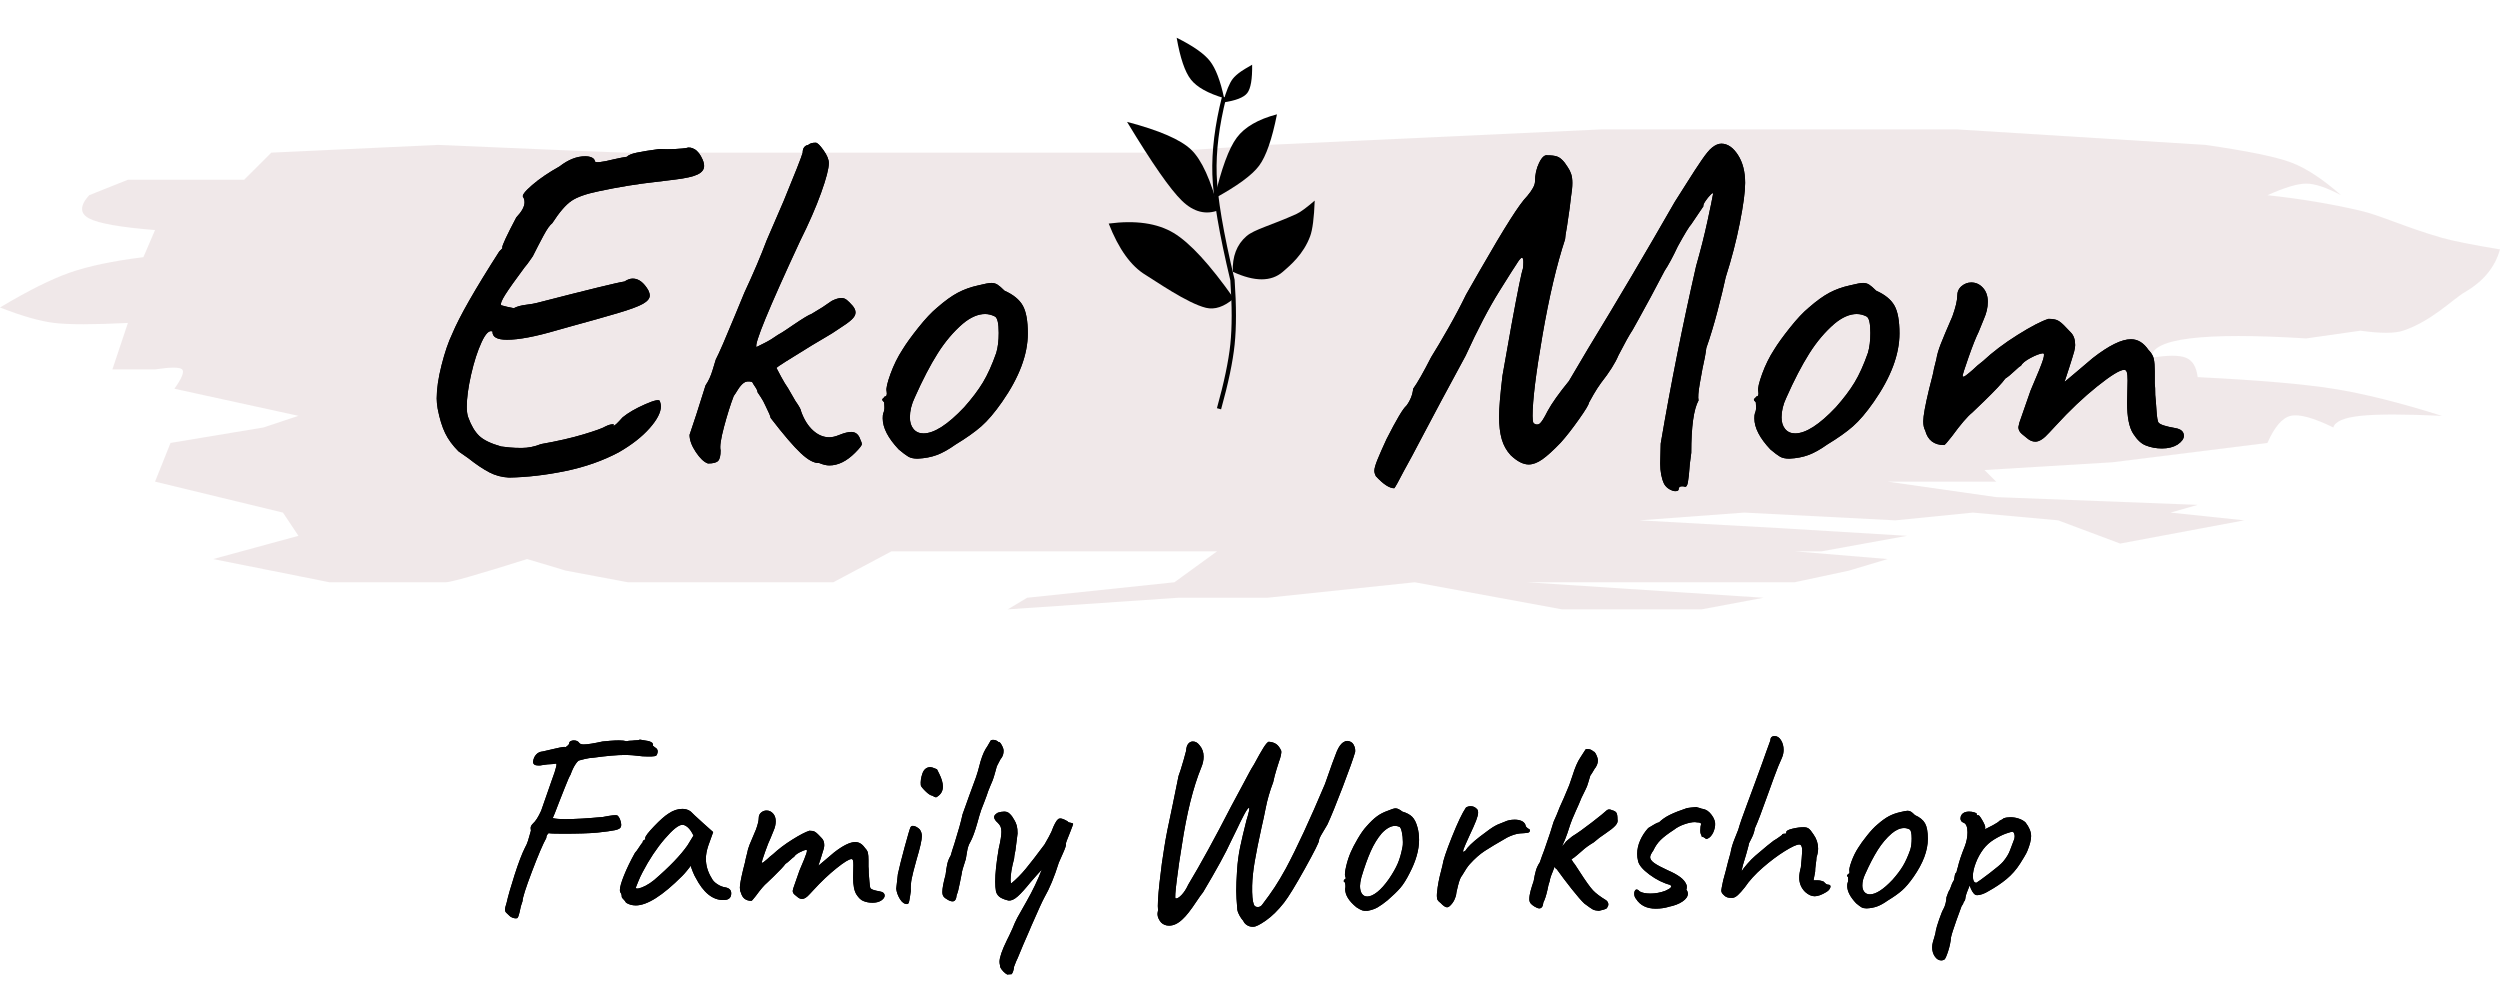 <?xml version="1.0" encoding="UTF-8"?>
<svg width="2318px" height="921px" viewBox="0 0 2318 921" version="1.1" xmlns="http://www.w3.org/2000/svg" xmlns:xlink="http://www.w3.org/1999/xlink">
    <!-- Generator: Sketch 52.5 (67469) - http://www.bohemiancoding.com/sketch -->
    <title>Artboard</title>
    <desc>Created with Sketch.</desc>
    <defs>
        <path d="M471.95,442.8 C465.35,442.5 459.2,440.85 453.5,437.85 C447.8,434.85 441.35,430.5 434.15,424.8 L425.15,418.5 C419.75,413.1 415.625,407.475 412.775,401.625 C409.925,395.775 407.6,388.2 405.8,378.9 C405.2,375.3 404.9,372.15 404.9,369.45 C404.9,360.75 406.4,350.475 409.4,338.625 C412.4,326.775 415.7,317.1 419.3,309.6 C425.9,293.7 440.45,268.2 462.95,233.1 L465.425,230.625 C465.875,230.175 466.025,229.875 465.875,229.725 L465.65,229.5 C465.65,227.4 470,218.1 478.7,201.6 C483.8,196.2 486.35,191.55 486.35,187.65 C486.35,185.55 485.9,183.9 485,182.7 C483.8,181.2 486.575,177.525 493.325,171.675 C500.075,165.825 508.55,160.05 518.75,154.35 C526.85,148.05 534.8,144.9 542.6,144.9 C545,144.9 547.025,145.275 548.675,146.025 C550.325,146.775 551.3,147.9 551.6,149.4 C551.6,151.2 557.6,150.6 569.6,147.6 C575,146.4 578.9,145.65 581.3,145.35 C582.5,143.85 585.575,142.575 590.525,141.525 C595.475,140.475 602.45,139.35 611.45,138.15 C616.25,138.45 621.2,138.45 626.3,138.15 C631.4,137.85 634.7,137.55 636.2,137.25 C638.6,136.35 641.225,136.725 644.075,138.375 C646.925,140.025 649.4,143.25 651.5,148.05 C652.4,150.15 652.85,152.1 652.85,153.9 C652.85,157.2 650.825,159.825 646.775,161.775 C642.725,163.725 635.75,165.3 625.85,166.5 C615.95,167.7 609.8,168.45 607.4,168.75 C590.9,170.55 573.5,173.4 555.2,177.3 C543.5,179.7 535.025,182.7 529.775,186.3 C524.525,189.9 518.6,196.8 512,207 C509.9,208.5 507.2,212.325 503.9,218.475 C500.6,224.625 497.3,231 494,237.6 C493.1,238.8 492.05,240.3 490.85,242.1 C489.65,243.9 488.15,245.85 486.35,247.95 C477.65,259.65 471.65,268.125 468.35,273.375 C465.05,278.625 463.85,281.85 464.75,283.05 C465.65,283.35 467.375,283.8 469.925,284.4 C472.475,285 474.65,285.45 476.45,285.75 C479.15,284.25 482.9,283.2 487.7,282.6 C492.5,282 495.95,281.4 498.05,280.8 C545.75,268.5 572.75,261.9 579.05,261 C581.75,259.2 584.3,258.3 586.7,258.3 C592.1,258.3 596.9,261.9 601.1,269.1 C602,270.9 602.45,272.55 602.45,274.05 C602.45,276.75 600.35,279.3 596.15,281.7 C591.95,284.1 584,287.025 572.3,290.475 C560.6,293.925 546.5,297.9 530,302.4 L515.6,306.45 C496.1,312.15 480.95,315 470.15,315 C460.85,315 456.35,312.45 456.65,307.35 C453.65,305.85 450.275,309.15 446.525,317.25 C442.775,325.35 439.55,335.325 436.85,347.175 C434.15,359.025 432.8,369 432.8,377.1 C432.8,381.3 433.25,384.6 434.15,387 C436.85,394.5 440.225,400.2 444.275,404.1 C448.325,408 455.15,411.3 464.75,414 C466.85,414.3 469.475,414.6 472.625,414.9 C475.775,415.2 479.45,415.35 483.65,415.35 C489.65,415.35 495.65,414.15 501.65,411.75 C516.95,409.05 530.075,406.05 541.025,402.75 C551.975,399.45 558.65,397.05 561.05,395.55 C562.85,394.65 564.35,394.05 565.55,393.75 C566.75,393.45 567.95,393.3 569.15,393.3 L568.7,394.2 L568.7,394.425 C568.7,394.575 568.85,394.65 569.15,394.65 C570.05,394.65 572.75,392.1 577.25,387 C582.35,382.8 589.325,378.75 598.175,374.85 C607.025,370.95 611.6,370.05 611.9,372.15 C612.5,373.95 612.8,375.45 612.8,376.65 C612.8,382.35 609.275,389.175 602.225,397.125 C595.175,405.075 585.65,412.5 573.65,419.4 C558.95,427.2 542.525,432.975 524.375,436.725 C506.225,440.475 488.75,442.5 471.95,442.8 Z M656.45,429.75 C652.85,428.55 649.1,425.025 645.2,419.175 C641.3,413.325 639.35,408 639.35,403.2 L645.65,384.3 L654.2,357.3 C656.9,353.4 659.075,348.675 660.725,343.125 C662.375,337.575 663.35,334.35 663.65,333.45 C666.65,327.75 672.65,313.95 681.65,292.05 L690.2,271.35 C698.6,253.35 705.5,237.15 710.9,222.75 L718.1,206.1 L726.65,186.3 C737.15,160.8 743,145.95 744.2,141.75 C744.2,139.35 744.725,137.55 745.775,136.35 C746.825,135.15 747.95,134.55 749.15,134.55 C750.65,133.05 753.05,132.3 756.35,132.3 C757.85,132.3 760.25,134.625 763.55,139.275 C766.85,143.925 768.5,147.9 768.5,151.2 C768.5,156.3 766.1,165.525 761.3,178.875 C756.5,192.225 750.05,207 741.95,223.2 C712.55,286.5 699.05,319.35 701.45,321.75 L709.1,317.925 C713,315.975 717.05,313.5 721.25,310.5 C723.95,309 726.5,307.425 728.9,305.775 C731.3,304.125 733.4,302.7 735.2,301.5 C744.5,295.2 750.2,291.75 752.3,291.15 C754.1,289.95 757.55,287.85 762.65,284.85 C768.05,281.25 770.9,279.3 771.2,279 C774.8,277.2 777.8,276.3 780.2,276.3 C782,276.3 783.65,276.9 785.15,278.1 C786.65,279.3 788.45,281.1 790.55,283.5 C792.35,285.6 793.25,287.7 793.25,289.8 C793.25,291.9 792.05,294.075 789.65,296.325 C787.25,298.575 783.2,301.5 777.5,305.1 C773.6,307.8 769.55,310.35 765.35,312.75 C761.15,315.15 757.1,317.55 753.2,319.95 C731.6,333.15 720.5,340.2 719.9,341.1 C720.5,342.3 721.925,345 724.175,349.2 C726.425,353.4 728.6,357 730.7,360 L737.45,371.7 C741.05,376.8 742.85,380.1 742.85,381.6 C745.55,389.1 749.225,394.95 753.875,399.15 C758.525,403.35 763.55,405.45 768.95,405.45 C771.65,405.45 774.8,404.7 778.4,403.2 C782.9,401.4 786.5,400.5 789.2,400.5 C793.4,400.5 796.25,402.9 797.75,407.7 C798.65,409.5 799.1,410.85 799.1,411.75 C799.1,412.95 797,415.65 792.8,419.85 C785,427.65 777.05,431.55 768.95,431.55 C766.25,431.55 763.1,430.8 759.5,429.3 C755,429.6 749.375,426.6 742.625,420.3 C735.875,414 726.5,403.05 714.5,387.45 C714.5,386.25 712.85,382.35 709.55,375.75 C708.35,373.05 707,370.575 705.5,368.325 L702.35,363.6 C702.35,362.4 701.675,360.825 700.325,358.875 C698.975,356.925 698,355.35 697.4,354.15 C694.1,353.25 691.475,353.55 689.525,355.05 C687.575,356.55 685.775,358.65 684.125,361.35 C682.475,364.05 681.2,366 680.3,367.2 C677.3,375 674.3,384.525 671.3,395.775 C668.3,407.025 667.25,414.3 668.15,417.6 C668.15,422.4 667.4,425.625 665.9,427.275 C664.4,428.925 661.25,429.75 656.45,429.75 Z M850.85,425.25 C847.25,425.25 844.4,424.65 842.3,423.45 C840.2,422.25 837.2,420 833.3,416.7 C823.4,406.2 818.45,396.6 818.45,387.9 C818.45,385.8 818.6,384.3 818.9,383.4 C819.8,381.3 820.175,379.2 820.025,377.1 C819.875,375 819.8,373.65 819.8,373.05 C818.6,371.85 818,371.025 818,370.575 C818,370.125 818.3,369.675 818.9,369.225 C819.5,368.775 819.95,368.25 820.25,367.65 C822.05,367.65 822.65,366 822.05,362.7 C821.45,360.3 822.65,354.975 825.65,346.725 C828.65,338.475 832.4,330.9 836.9,324 C840.2,318.6 845.075,311.85 851.525,303.75 C857.975,295.65 863.75,289.5 868.85,285.3 C876.05,279 882.5,274.35 888.2,271.35 C893.9,268.35 900.2,266.1 907.1,264.6 C913.1,263.1 917.15,262.35 919.25,262.35 C921.35,262.35 923.225,262.875 924.875,263.925 C926.525,264.975 928.7,266.85 931.4,269.55 C939.5,273.15 945.125,277.725 948.275,283.275 C951.425,288.825 953,297.45 953,309.15 C953,328.65 945.05,349.8 929.15,372.6 C922.25,382.5 915.8,390.075 909.8,395.325 C903.8,400.575 895.85,406.2 885.95,412.2 C879.65,416.7 873.875,419.925 868.625,421.875 C863.375,423.825 857.45,424.95 850.85,425.25 Z M894.05,377.55 C901.25,369.45 907.025,361.8 911.375,354.6 C915.725,347.4 919.85,338.25 923.75,327.15 C925.25,322.05 926,315.9 926,308.7 C926,299.7 924.8,294.6 922.4,293.4 C919.4,291.9 916.4,291.15 913.4,291.15 C906.8,291.15 899.9,294.15 892.7,300.15 C884,307.65 876.2,316.875 869.3,327.825 C862.4,338.775 855.35,352.35 848.15,368.55 C845.15,374.85 843.65,381 843.65,387 C843.65,391.5 844.775,395.1 847.025,397.8 C849.275,400.5 852.35,401.85 856.25,401.85 C866.15,401.85 878.75,393.75 894.05,377.55 Z" id="path-1"></path>
        <path d="M1556.45,453.6 C1556.45,454.8 1555.4,455.4 1553.3,455.4 C1551.8,455.4 1550,454.8 1547.9,453.6 C1545.8,452.4 1544.15,450.75 1542.95,448.65 C1540.55,443.55 1539.35,437.25 1539.35,429.75 L1539.8,411.3 C1549.1,356.7 1560.05,301.8 1572.65,246.6 C1576.85,231.9 1580.375,217.95 1583.225,204.75 C1586.075,191.55 1587.8,183.15 1588.4,179.55 C1588.4,178.65 1587.575,179.025 1585.925,180.675 C1584.275,182.325 1582.7,184.275 1581.2,186.525 C1579.7,188.775 1579.1,190.35 1579.4,191.25 L1568.15,207.9 C1566.35,209.7 1562.15,216.6 1555.55,228.6 C1551.05,238.2 1547,245.7 1543.4,251.1 L1530.8,274.95 C1521.5,292.05 1515.8,302.4 1513.7,306 C1510.7,310.5 1506.35,318.3 1500.65,329.4 C1497.65,336.6 1492.25,345.15 1484.45,355.05 C1482.05,358.35 1479.725,361.95 1477.475,365.85 C1475.225,369.75 1473.8,372.3 1473.2,373.5 C1473.2,375 1470.125,380.1 1463.975,388.8 C1457.825,397.5 1452.2,404.7 1447.1,410.4 C1440.2,417.6 1434.5,422.775 1430,425.925 C1425.5,429.075 1421.3,430.65 1417.4,430.65 C1412.3,430.65 1406.75,427.8 1400.75,422.1 C1396.85,417.9 1394.075,412.95 1392.425,407.25 C1390.775,401.55 1389.95,394.5 1389.95,386.1 C1389.95,378.6 1391,366 1393.1,348.3 C1393.4,346.8 1396.25,330.75 1401.65,300.15 C1407.35,269.25 1410.8,252.3 1412,249.3 C1412.3,247.5 1412.45,245.4 1412.45,243 C1412.45,240.3 1412,238.95 1411.1,238.95 C1410.2,238.95 1408.55,240.9 1406.15,244.8 C1405.25,246 1399.925,254.4 1390.175,270 C1380.425,285.6 1370,305.55 1358.9,329.85 C1341.5,361.95 1328.6,386.025 1320.2,402.075 C1311.8,418.125 1305.65,429.6 1301.75,436.5 C1296.65,446.4 1293.65,451.8 1292.75,452.7 C1288.25,452.7 1282.55,448.95 1275.65,441.45 C1274.75,439.65 1274.3,438 1274.3,436.5 C1274.3,434.4 1275.275,430.95 1277.225,426.15 C1279.175,421.35 1281.95,415.05 1285.55,407.25 C1294.85,388.95 1301,378.6 1304,376.2 C1307.6,371.4 1309.7,366.15 1310.3,360.45 C1314.2,355.05 1319.75,345.3 1326.95,331.2 C1331.45,324 1336.775,315 1342.925,304.2 C1349.075,293.4 1354.55,283.05 1359.35,273.15 L1371.95,251.1 C1383.65,230.7 1393.025,214.95 1400.075,203.85 C1407.125,192.75 1412.45,185.4 1416.05,181.8 C1420.85,176.1 1423.25,171.6 1423.25,168.3 C1423.25,162 1424.525,156.225 1427.075,150.975 C1429.625,145.725 1432.25,143.4 1434.95,144 C1438.55,144 1441.475,144.375 1443.725,145.125 C1445.975,145.875 1448.3,147.75 1450.7,150.75 C1451.3,151.65 1452.275,153.075 1453.625,155.025 C1454.975,156.975 1456.025,159.075 1456.775,161.325 C1457.525,163.575 1457.9,166.35 1457.9,169.65 C1457.9,173.25 1457.45,177.75 1456.55,183.15 C1456.25,187.05 1455.05,195.9 1452.95,209.7 C1451.75,216.3 1451.15,220.35 1451.15,221.85 C1443.35,245.55 1436.375,275.175 1430.225,310.725 C1424.075,346.275 1421,371.25 1421,385.65 C1421,388.95 1421.3,391.2 1421.9,392.4 C1424,393.9 1425.875,394.05 1427.525,392.85 C1429.175,391.65 1431.65,387.75 1434.95,381.15 C1438.85,373.95 1445.45,364.65 1454.75,353.25 C1455.35,352.35 1461.2,342.45 1472.3,323.55 C1499.9,278.25 1526.75,232.8 1552.85,187.2 L1564.55,168.75 C1569.05,161.55 1573.4,154.875 1577.6,148.725 C1581.8,142.575 1585.1,138.6 1587.5,136.8 C1590.5,134.4 1593.35,133.2 1596.05,133.2 C1601.75,133.2 1606.85,136.65 1611.35,143.55 C1615.85,150.45 1618.1,159.15 1618.1,169.65 C1618.1,177.75 1616.45,190.125 1613.15,206.775 C1609.85,223.425 1605.5,240.15 1600.1,256.95 C1598.3,265.35 1595.75,275.85 1592.45,288.45 C1589.15,301.05 1585.7,312.45 1582.1,322.65 C1581.5,327.75 1580.3,334.2 1578.5,342 C1578.2,343.5 1577.375,348.075 1576.025,355.725 C1574.675,363.375 1574.3,368.55 1574.9,371.25 C1570.4,379.35 1568.15,395.55 1568.15,419.85 L1566.8,430.2 C1566.2,438.6 1565.6,444.3 1565,447.3 C1564.4,450.3 1563.5,451.65 1562.3,451.35 C1561.7,451.05 1560.8,450.9 1559.6,450.9 C1557.5,450.9 1556.45,451.8 1556.45,453.6 Z M1659.05,425.25 C1655.45,425.25 1652.6,424.65 1650.5,423.45 C1648.4,422.25 1645.4,420 1641.5,416.7 C1631.6,406.2 1626.65,396.6 1626.65,387.9 C1626.65,385.8 1626.8,384.3 1627.1,383.4 C1628,381.3 1628.375,379.2 1628.225,377.1 C1628.075,375 1628,373.65 1628,373.05 C1626.8,371.85 1626.2,371.025 1626.2,370.575 C1626.2,370.125 1626.5,369.675 1627.1,369.225 C1627.7,368.775 1628.15,368.25 1628.45,367.65 C1630.25,367.65 1630.85,366 1630.25,362.7 C1629.65,360.3 1630.85,354.975 1633.85,346.725 C1636.85,338.475 1640.6,330.9 1645.1,324 C1648.4,318.6 1653.275,311.85 1659.725,303.75 C1666.175,295.65 1671.95,289.5 1677.05,285.3 C1684.25,279 1690.7,274.35 1696.4,271.35 C1702.1,268.35 1708.4,266.1 1715.3,264.6 C1721.3,263.1 1725.35,262.35 1727.45,262.35 C1729.55,262.35 1731.425,262.875 1733.075,263.925 C1734.725,264.975 1736.9,266.85 1739.6,269.55 C1747.7,273.15 1753.325,277.725 1756.475,283.275 C1759.625,288.825 1761.2,297.45 1761.2,309.15 C1761.2,328.65 1753.25,349.8 1737.35,372.6 C1730.45,382.5 1724,390.075 1718,395.325 C1712,400.575 1704.05,406.2 1694.15,412.2 C1687.85,416.7 1682.075,419.925 1676.825,421.875 C1671.575,423.825 1665.65,424.95 1659.05,425.25 Z M1702.25,377.55 C1709.45,369.45 1715.225,361.8 1719.575,354.6 C1723.925,347.4 1728.05,338.25 1731.95,327.15 C1733.45,322.05 1734.2,315.9 1734.2,308.7 C1734.2,299.7 1733,294.6 1730.6,293.4 C1727.6,291.9 1724.6,291.15 1721.6,291.15 C1715,291.15 1708.1,294.15 1700.9,300.15 C1692.2,307.65 1684.4,316.875 1677.5,327.825 C1670.6,338.775 1663.55,352.35 1656.35,368.55 C1653.35,374.85 1651.85,381 1651.85,387 C1651.85,391.5 1652.975,395.1 1655.225,397.8 C1657.475,400.5 1660.55,401.85 1664.45,401.85 C1674.35,401.85 1686.95,393.75 1702.25,377.55 Z M1989.8,413.1 C1985.6,411.6 1981.625,407.925 1977.875,402.075 C1974.125,396.225 1972.25,386.7 1972.25,373.5 L1972.7,352.8 C1972.7,349.2 1972.475,346.65 1972.025,345.15 C1971.575,343.65 1970.75,342.9 1969.55,342.9 C1965.65,342.9 1957.325,348 1944.575,358.2 C1931.825,368.4 1919,380.55 1906.1,394.65 C1904.6,396.15 1902.575,398.325 1900.025,401.175 C1897.475,404.025 1895.15,406.125 1893.05,407.475 C1890.95,408.825 1889,409.5 1887.2,409.5 C1884.5,409.5 1881.95,408.45 1879.55,406.35 L1874.6,402.3 C1872.5,400.5 1871.45,398.4 1871.45,396 L1872.35,391.95 L1882.7,362.25 C1889.3,346.95 1893.2,337.275 1894.4,333.225 C1895.6,329.175 1895.45,327.3 1893.95,327.6 C1891.25,327.9 1887.5,329.325 1882.7,331.875 C1877.9,334.425 1874.9,336.9 1873.7,339.3 C1873.1,339.3 1871.15,340.875 1867.85,344.025 C1864.55,347.175 1861.7,349.5 1859.3,351 C1856.6,354.9 1850,361.95 1839.5,372.15 L1828.7,382.5 C1824.2,386.1 1817.9,393.45 1809.8,404.55 C1805.6,409.95 1803.2,412.65 1802.6,412.65 C1793.3,412.65 1787.45,408.15 1785.05,399.15 C1783.85,397.05 1783.25,394.2 1783.25,390.6 C1783.25,385.8 1785.05,375.9 1788.65,360.9 C1791.35,350.7 1792.85,344.4 1793.15,342 L1795.4,333 C1796,329.1 1797.35,324.45 1799.45,319.05 C1801.55,313.65 1805.15,305.1 1810.25,293.4 C1813.25,285 1814.75,278.7 1814.75,274.5 C1814.75,270.6 1816.1,267.525 1818.8,265.275 C1821.5,263.025 1824.5,261.9 1827.8,261.9 C1832,261.9 1835.6,263.55 1838.6,266.85 C1841.6,270.15 1843.1,274.5 1843.1,279.9 C1843.1,285 1841.9,290.25 1839.5,295.65 L1834.55,307.8 C1832.15,312.6 1829.075,320.325 1825.325,330.975 C1821.575,341.625 1819.7,347.55 1819.7,348.75 C1820,349.65 1821.05,349.425 1822.85,348.075 C1824.65,346.725 1826.75,345 1829.15,342.9 C1831.85,340.2 1835,337.5 1838.6,334.8 C1847.6,326.4 1858.325,318.3 1870.775,310.5 C1883.225,302.7 1892.75,297.75 1899.35,295.65 C1903.25,295.65 1906.175,296.175 1908.125,297.225 C1910.075,298.275 1912.25,300.075 1914.65,302.625 C1917.05,305.175 1918.85,307.05 1920.05,308.25 C1922.75,310.95 1924.1,314.85 1924.1,319.95 C1924.1,321.45 1923.8,323.4 1923.2,325.8 C1922,330 1920.425,335.1 1918.475,341.1 C1916.525,347.1 1915.1,351.45 1914.2,354.15 C1916.3,352.35 1920.05,349.2 1925.45,344.7 C1930.85,340.2 1935.8,336 1940.3,332.1 C1955.3,320.4 1967.15,314.55 1975.85,314.55 C1982.15,314.55 1987.55,317.85 1992.05,324.45 C1994.75,327.15 1996.4,329.925 1997,332.775 C1997.6,335.625 1997.9,339.45 1997.9,344.25 L1997.9,355.5 C1998.2,357.6 1998.35,361.2 1998.35,366.3 C1998.65,368.7 1999.025,373.35 1999.475,380.25 C1999.925,387.15 2000.6,391.05 2001.5,391.95 C2003,393.75 2008.1,395.4 2016.8,396.9 C2022.2,397.8 2024.9,400.2 2024.9,404.1 C2024.9,406.8 2022.95,409.5 2019.05,412.2 C2015.15,414.6 2010.35,415.8 2004.65,415.8 C1999.25,415.8 1994.3,414.9 1989.8,413.1 Z" id="path-2"></path>
        <path d="M158.3,85.442 C158.398,85.493 158.506,85.554 158.625,85.625 C159.042,85.875 159.5,86.25 160,86.75 C162.5,88.083 163.333,90 162.5,92.5 C162.333,93.5 161.958,94.208 161.375,94.625 C160.792,95.042 159.417,95.292 157.25,95.375 C155.083,95.458 152.25,95.417 148.75,95.25 C142.417,94.417 136.917,94 132.25,94 C125.25,94 115.667,94.833 103.5,96.5 C100.5,96.667 97.708,97.083 95.125,97.75 C92.542,98.417 90.917,98.833 90.25,99 C89.417,99 88.167,100.25 86.5,102.75 C84.833,105.25 83.333,108.417 82,112.25 C81,113.75 79.25,117.708 76.75,124.125 C74.25,130.542 72.583,134.75 71.75,136.75 C68.083,146.417 66,151.667 65.5,152.5 C67.5,153.167 71.5,153.5 77.5,153.5 C86.167,153.5 97.667,152.833 112,151.5 C119.667,150 124.083,149.5 125.25,150 C126.25,150.667 127.125,151.917 127.875,153.75 C128.625,155.583 129,157.25 129,158.75 C129,159.583 128.833,160.333 128.5,161 C128,162.167 126.208,163.083 123.125,163.75 C120.042,164.417 114.583,165.167 106.75,166 C99.417,166.667 88.75,167 74.75,167 C67.417,167 63.083,166.833 61.75,166.5 C61.417,166.667 60.958,167.167 60.375,168 C59.792,168.833 59.5,169.833 59.5,171 C56.5,176.333 52.083,186.667 46.25,202 C40.417,217.333 37.5,226.5 37.5,229.5 C36.333,232.5 35.417,235.917 34.75,239.75 C34.583,240.417 34.333,241.333 34,242.5 C33.667,243.667 33.333,244.417 33,244.75 C33,245.25 32.417,245.5 31.25,245.5 C30.25,245.5 29.125,245.25 27.875,244.75 C26.625,244.25 25.583,243.5 24.75,242.5 C23.583,241.5 22.708,240.667 22.125,240 C21.542,239.333 21.25,238.5 21.25,237.5 C21.25,236.167 21.75,234 22.75,231 C24.083,225 26.542,216.417 30.125,205.25 C33.708,194.083 36.917,185.667 39.75,180 C40.917,178 41.833,175.917 42.5,173.75 C43.167,171.583 43.583,170.167 43.75,169.5 C44.583,166.5 45.083,164.75 45.25,164.25 L45,161.75 C45,161.083 45.167,160.417 45.5,159.75 C45.833,159.083 46.417,158.333 47.25,157.5 C49.583,155.5 52.083,151.583 54.75,145.75 L64.25,118.5 L67.25,110 C67.417,109.333 67.75,108.167 68.25,106.5 C68.75,104.833 69,103.667 69,103 C69,102.333 68.833,102 68.5,102 C67.167,102.333 64.5,102.583 60.5,102.75 C58.5,103.083 57,103.292 56,103.375 C55,103.458 54.25,103.583 53.75,103.75 L52,103.75 C48.833,103.75 47.25,102.583 47.25,100.25 C47.583,97.583 48.542,95.375 50.125,93.625 C51.708,91.875 53.75,90.917 56.25,90.75 L66,88.5 C67.5,88.167 69.542,87.708 72.125,87.125 C74.708,86.542 76.5,86.417 77.5,86.75 C79.667,85.25 80.75,84.083 80.75,83.25 C80.75,82.417 81.167,81.75 82,81.25 C82.833,80.75 83.833,80.5 85,80.5 C87.333,80.5 89,81.25 90,82.75 C90.667,83.75 92.083,84.25 94.25,84.25 C97.583,84.25 103.417,83.333 111.75,81.5 C113.083,81.333 115.375,81.125 118.625,80.875 C121.875,80.625 124.583,80.5 126.75,80.5 C129.75,80.5 132.167,80.75 134,81.25 C135.5,80.917 136.833,80.75 138,80.75 C139.167,80.75 140.167,80.667 141,80.5 C143.833,80.5 145.583,80.25 146.25,79.75 C147.75,80.083 149.458,80.375 151.375,80.625 C153.292,80.875 154.667,81.167 155.5,81.5 C156.333,81.833 157.083,82.25 157.75,82.75 C158.25,83.417 158.5,84 158.5,84.5 C158.5,84.948 158.433,85.261 158.3,85.442 Z M133.5,231 C133,230 132.208,228.958 131.125,227.875 C130.042,226.792 129.5,226.083 129.5,225.75 C129.5,223.917 129.083,222.5 128.25,221.5 C127.917,221.167 127.75,220.417 127.75,219.25 C127.75,216.583 129.042,212.042 131.625,205.625 C134.208,199.208 137.583,192.25 141.75,184.75 C142.75,183.75 144.042,182 145.625,179.5 C147.208,177 148.25,175.583 148.75,175.25 C148.75,174.583 149,173.958 149.5,173.375 C150,172.792 150.583,172.5 151.25,172.5 L151.25,171 C151.25,169.5 154,165.875 159.5,160.125 C165,154.375 169.5,150.417 173,148.25 C177.167,145.417 181.417,144 185.75,144 C188.75,144 191.333,144.833 193.5,146.5 C194.333,147.5 198.167,151.083 205,157.25 L214.25,165.5 L209.75,178 C208.25,182.5 207.5,186.583 207.5,190.25 C207.5,196.583 209.333,202.667 213,208.5 C213.833,210.333 215.5,212.083 218,213.75 C220.5,215.417 223,216.417 225.5,216.75 C229.167,217.417 231,219.25 231,222.25 C231,225.583 229.5,227.583 226.5,228.25 C225.833,228.417 224.833,228.5 223.5,228.5 C213.667,228.5 205.167,221.583 198,207.75 C197.333,206.75 196.458,204.917 195.375,202.25 C194.292,199.583 193.667,197.75 193.5,196.75 C192.5,198.083 191.25,199.667 189.75,201.5 C188.25,203.333 186.833,204.917 185.5,206.25 C167.333,224.417 153,233.5 142.5,233.5 C139.167,233.5 136.167,232.667 133.5,231 Z M142.5,217 C142.5,217.833 143.375,218.083 145.125,217.75 C146.875,217.417 149.042,216.583 151.625,215.25 C154.208,213.917 156.833,212.167 159.5,210 C173.833,197.667 184.167,186.917 190.5,177.75 L196,168.75 C194.333,165.25 192.583,162.708 190.75,161.125 C188.917,159.542 187.25,158.75 185.75,158.75 C182.25,158.75 176.75,163.125 169.25,171.875 C161.75,180.625 154.917,190.917 148.75,202.75 C147.25,205.583 145.917,208.458 144.75,211.375 L142.5,217 Z M353.75,229.5 C351.417,228.667 349.208,226.625 347.125,223.375 C345.042,220.125 344,214.833 344,207.5 L344.25,196 C344.25,194 344.125,192.583 343.875,191.75 C343.625,190.917 343.167,190.5 342.5,190.5 C340.333,190.5 335.708,193.333 328.625,199 C321.542,204.667 314.417,211.417 307.25,219.25 C306.417,220.083 305.292,221.292 303.875,222.875 C302.458,224.458 301.167,225.625 300,226.375 C298.833,227.125 297.75,227.5 296.75,227.5 C295.25,227.5 293.833,226.917 292.5,225.75 L289.75,223.5 C288.583,222.5 288,221.333 288,220 L288.5,217.75 L294.25,201.25 C297.917,192.75 300.083,187.375 300.75,185.125 C301.417,182.875 301.333,181.833 300.5,182 C299,182.167 296.917,182.958 294.25,184.375 C291.583,185.792 289.917,187.167 289.25,188.5 C288.917,188.5 287.833,189.375 286,191.125 C284.167,192.875 282.583,194.167 281.25,195 C279.75,197.167 276.083,201.083 270.25,206.75 L264.25,212.5 C261.75,214.5 258.25,218.583 253.75,224.75 C251.417,227.75 250.083,229.25 249.75,229.25 C244.583,229.25 241.333,226.75 240,221.75 C239.333,220.583 239,219 239,217 C239,214.333 240,208.833 242,200.5 C243.5,194.833 244.333,191.333 244.5,190 L245.75,185 C246.083,182.833 246.833,180.25 248,177.25 C249.167,174.25 251.167,169.5 254,163 C255.667,158.333 256.5,154.833 256.5,152.5 C256.5,150.333 257.25,148.625 258.75,147.375 C260.25,146.125 261.917,145.5 263.75,145.5 C266.083,145.5 268.083,146.417 269.75,148.25 C271.417,150.083 272.25,152.5 272.25,155.5 C272.25,158.333 271.583,161.25 270.25,164.25 L267.5,171 C266.167,173.667 264.458,177.958 262.375,183.875 C260.292,189.792 259.25,193.083 259.25,193.75 C259.417,194.25 260,194.125 261,193.375 C262,192.625 263.167,191.667 264.5,190.5 C266,189 267.75,187.5 269.75,186 C274.75,181.333 280.708,176.833 287.625,172.5 C294.542,168.167 299.833,165.417 303.5,164.25 C305.667,164.25 307.292,164.542 308.375,165.125 C309.458,165.708 310.667,166.708 312,168.125 C313.333,169.542 314.333,170.583 315,171.25 C316.5,172.75 317.25,174.917 317.25,177.75 C317.25,178.583 317.083,179.667 316.75,181 C316.083,183.333 315.208,186.167 314.125,189.5 C313.042,192.833 312.25,195.25 311.75,196.75 C312.917,195.75 315,194 318,191.5 C321,189 323.75,186.667 326.25,184.5 C334.583,178 341.167,174.75 346,174.75 C349.5,174.75 352.5,176.583 355,180.25 C356.5,181.75 357.417,183.292 357.75,184.875 C358.083,186.458 358.25,188.583 358.25,191.25 L358.25,197.5 C358.417,198.667 358.5,200.667 358.5,203.5 C358.667,204.833 358.875,207.417 359.125,211.25 C359.375,215.083 359.75,217.25 360.25,217.75 C361.083,218.75 363.917,219.667 368.75,220.5 C371.75,221 373.25,222.333 373.25,224.5 C373.25,226 372.167,227.5 370,229 C367.833,230.333 365.167,231 362,231 C359,231 356.25,230.5 353.75,229.5 Z M422.25,132.5 C421.75,133 421.25,133.25 420.75,133.25 C420.083,133.25 419,132.75 417.5,131.75 C415.833,131.583 413.625,130.125 410.875,127.375 C408.125,124.625 406.75,122.833 406.75,122 C406.417,118.667 406.917,115.083 408.25,111.25 C409.583,107.417 412,105.417 415.5,105.25 C416,105.25 416.667,105.375 417.5,105.625 C418.333,105.875 419.75,106.417 421.75,107.25 L423.875,111.5 C424.958,113.667 425.792,115.75 426.375,117.75 C426.958,119.75 427.25,121.583 427.25,123.25 C427.25,127.25 425.583,130.333 422.25,132.5 Z M394,232.25 C391.5,232.25 389.292,230.667 387.375,227.5 C385.458,224.333 384.333,221.167 384,218 C384.667,211.667 385.167,207.167 385.5,204.5 C386.833,198.333 388.958,189.875 391.875,179.125 C394.792,168.375 396.583,162.333 397.25,161 C397.75,160.167 398.5,159.75 399.5,159.75 C400.5,159.75 401.583,160.083 402.75,160.75 C403.917,161.417 404.917,162.167 405.75,163 C407.083,164.833 407.75,166.917 407.75,169.25 C407.75,172.75 406.083,180.083 402.75,191.25 C400.417,199.583 398.917,205.5 398.25,209 C397.583,212.5 397.333,216.25 397.5,220.25 C397.333,221.417 397.042,223.375 396.625,226.125 C396.208,228.875 395.833,230.583 395.5,231.25 C395.167,231.917 394.667,232.25 394,232.25 Z M431.75,228.25 C429.917,227.25 428.625,226.25 427.875,225.25 C427.125,224.25 426.75,222.833 426.75,221 C426.75,217.667 427.75,212.333 429.75,205 C430.25,200.833 430.792,197.458 431.375,194.875 C431.958,192.292 433,189.75 434.5,187.25 C435.167,184.75 436.333,181 438,176 C441.667,164.333 444.167,155.333 445.5,149 C446.833,145.333 448,142.083 449,139.25 C450,136.417 450.917,133.833 451.75,131.5 C451.417,132.5 453.5,126.833 458,114.5 C459.333,110.5 460.25,107.417 460.75,105.25 C462.583,97.75 464.667,92.083 467,88.25 C468.167,86.583 469.042,85.167 469.625,84 C470.208,82.833 470.75,81.917 471.25,81.25 C471.25,80.917 471.5,80.625 472,80.375 C472.5,80.125 473.083,80 473.75,80 C475.75,80 477.417,80.667 478.75,82 C479.583,81.667 480.625,82.667 481.875,85 C483.125,87.333 483.667,89.167 483.5,90.5 C483.5,92.667 482.917,94.667 481.75,96.5 C481.083,97.167 480.333,98.375 479.5,100.125 C478.667,101.875 477.917,103.333 477.25,104.5 C476.917,105.667 476.375,107.625 475.625,110.375 C474.875,113.125 474.167,115.417 473.5,117.25 C472.667,119.25 471.875,121.125 471.125,122.875 C470.375,124.625 469.75,126.167 469.25,127.5 C468.583,129.667 467.417,132.917 465.75,137.25 C463.417,142.917 461.833,147.333 461,150.5 C460.667,151.5 460.083,153.583 459.25,156.75 C456.917,165.083 454.667,171.167 452.5,175 C451.167,177.167 450.208,180.083 449.625,183.75 C449.042,187.417 448.667,189.667 448.5,190.5 C446,198 444.75,202.417 444.75,203.75 C444.417,205.25 443.833,208.167 443,212.5 C442,217.833 441,221.667 440,224 C439.667,227.833 438.417,229.75 436.25,229.75 C434.917,229.75 433.417,229.25 431.75,228.25 Z M487.5,297.5 C487.333,297.833 486.583,297.5 485.25,296.5 C483.917,295.5 482.708,294.25 481.625,292.75 C480.542,291.25 480.083,290.083 480.25,289.25 C479.917,287.917 479.75,286.75 479.75,285.75 C479.75,281.75 482.083,275 486.75,265.5 C487.75,263.667 489.417,260.167 491.75,255 C493.25,251.167 494.75,247.833 496.25,245 C496.583,244.333 499.5,239.167 505,229.5 C510.5,219.833 515.167,210.083 519,200.25 C516.167,203.25 512.667,207.167 508.5,212 C503.667,218 499.708,222.375 496.625,225.125 C493.542,227.875 490.75,229.167 488.25,229 C485.25,228.333 482.75,227.417 480.75,226.25 C478.75,225.083 477.333,223.25 476.5,220.75 C476,217.917 475.75,214.833 475.75,211.5 C475.75,204 476.833,193.833 479,181 C480.667,173.833 481.5,168.583 481.5,165.25 C481.5,163.25 481.25,161.667 480.75,160.5 C480.25,159.333 479.417,158.167 478.25,157 C475.917,155 474.75,153.167 474.75,151.5 C474.75,150.167 475.917,148.833 478.25,147.5 C480.417,146.833 482.417,146.5 484.25,146.5 C485.583,146.5 486.75,146.792 487.75,147.375 C488.75,147.958 489.917,149.083 491.25,150.75 C491.75,151.583 492.5,152.792 493.5,154.375 C494.5,155.958 495.25,157.708 495.75,159.625 C496.25,161.542 496.5,163.917 496.5,166.75 C496.333,168.083 495.667,173.333 494.5,182.5 C493.667,186.333 493.25,188.917 493.25,190.25 C491.083,198.25 490,204.833 490,210 C490,212 490.25,213 490.75,213 C495.25,209.333 499.708,204.833 504.125,199.5 C508.542,194.167 514.333,186.667 521.5,177 C522.167,175.833 523.458,173.542 525.375,170.125 C527.292,166.708 528.75,163.5 529.75,160.5 C531.917,155.667 533.75,153.167 535.25,153 C536.25,152.667 537.833,153 540,154 C542.167,155 543.333,155.75 543.5,156.25 C543.5,156.417 544.25,156.625 545.75,156.875 C547.25,157.125 548,157.5 548,158 C548,158.333 547.083,160.833 545.25,165.5 C542.417,172.333 541.083,176 541.25,176.5 C541.75,177.167 540.875,180 538.625,185 C536.375,190 535.083,192.917 534.75,193.75 C530.583,207.083 526.083,217.917 521.25,226.25 C519.583,229.25 515.583,238 509.25,252.5 L507.25,257.25 C505.583,260.917 503.75,265.125 501.75,269.875 C499.75,274.625 498,278.833 496.5,282.5 C495.5,284.5 494.792,286.125 494.375,287.375 C493.958,288.625 493.583,289.583 493.25,290.25 C492.917,293.417 492.167,295.75 491,297.25 L487.5,297.5 Z M715.25,253.25 C713.083,253.417 711.125,252.958 709.375,251.875 C707.625,250.792 706.417,249.417 705.75,247.75 C704.75,246.75 703.667,245.25 702.5,243.25 C701.333,241.25 700.583,239.333 700.25,237.5 C699.583,229.5 699.25,223.667 699.25,220 C699.25,215.333 699.5,209 700,201 C700.5,193.333 701.458,186.125 702.875,179.375 C704.292,172.625 706.25,164.333 708.75,154.5 C709.75,151.333 710.5,148.625 711,146.375 C711.5,144.125 711.5,143 711,143 C710.167,143.167 708.667,145.292 706.5,149.375 C704.333,153.458 702.167,157.833 700,162.5 C699,164.333 698.042,166.292 697.125,168.375 C696.208,170.458 695.25,172.417 694.25,174.25 C689.583,184.583 681,200.25 668.5,221.25 C667,223.083 664.917,226 662.25,230 C657.083,237.833 652.833,243.25 649.5,246.25 C645.333,250.25 641.167,252.25 637,252.25 C634,252.25 631.5,251.25 629.5,249.25 C627.333,246.583 626.25,244 626.25,241.5 C626.25,240.833 626.417,239.667 626.75,238 C626.25,233.833 626.708,225.292 628.125,212.375 C629.542,199.458 631,188.667 632.5,180 C633.667,172 636.25,158.833 640.25,140.5 L645.75,113.5 C646.75,111 648.333,106 650.5,98.5 L652.75,90.25 C652.917,87.25 653.583,85.042 654.75,83.625 C655.917,82.208 657.333,81.5 659,81.5 C661.333,81.5 663.333,82.583 665,84.75 C667.667,87.75 669,91.333 669,95.5 C669,98.833 668.25,102.25 666.75,105.75 C659.25,124.083 653.25,148.25 648.75,178.25 C647.083,188.083 645.542,198.625 644.125,209.875 C642.708,221.125 642.333,226.833 643,227 C644.333,227.333 646.167,226.292 648.5,223.875 C650.833,221.458 652.917,218.25 654.75,214.25 C666.083,195.417 679.333,171.25 694.5,141.75 C694.833,141.25 698.5,134.417 705.5,121.25 L711.5,110 C712,109 712.625,107.875 713.375,106.625 C714.125,105.375 714.917,104.083 715.75,102.75 C719.417,95.917 722.292,90.833 724.375,87.5 C726.458,84.167 728.083,82.25 729.25,81.75 C732.083,81.917 734.417,82.625 736.25,83.875 C738.083,85.125 739.667,87.25 741,90.25 C741.167,91.083 741.042,92.458 740.625,94.375 C740.208,96.292 739.667,98.083 739,99.75 C738.667,100.75 737.875,103.25 736.625,107.25 C735.375,111.25 734.333,115.25 733.5,119.25 C730.333,127.583 728,135.667 726.5,143.5 C725.333,149.5 724.083,155.333 722.75,161 C719.917,173.833 717.792,184.417 716.375,192.75 C714.958,201.083 714.167,208.583 714,215.25 C713.833,223.75 714.333,229.5 715.5,232.5 C716,234.167 717.25,235 719.25,235 C720.75,235 722,234.417 723,233.25 C727.833,226.917 731.833,221.333 735,216.5 C738.167,211.667 741.583,205.917 745.25,199.25 C755.417,180.25 767.5,154.167 781.5,121 C786.833,105.667 790.458,95.667 792.375,91 C794.292,86.333 796.5,83.333 799,82 C800,81.333 801,81 802,81 C803.833,81 805.5,81.667 807,83 C807.667,83.667 808.292,84.75 808.875,86.25 C809.458,87.75 809.667,89.417 809.5,91.25 C807.833,97.083 803.958,107.958 797.875,123.875 C791.792,139.792 787.083,151.333 783.75,158.5 C783.083,159.667 781.75,161.917 779.75,165.25 C779.417,165.75 778.708,166.958 777.625,168.875 C776.542,170.792 776,172.25 776,173.25 C776,174.917 771.625,183.625 762.875,199.375 C754.125,215.125 747.667,225.667 743.5,231 C738,238 732.458,243.458 726.875,247.375 C721.292,251.292 717.417,253.25 715.25,253.25 Z M821,238.5 C819,238.667 817.375,238.542 816.125,238.125 C814.875,237.708 813.083,236.75 810.75,235.25 C803.583,229.417 800.083,223.667 800.25,218 C800.417,217.5 800.5,216.75 800.5,215.75 C800.5,214.75 800.417,213.958 800.25,213.375 C800.083,212.792 800,212.417 800,212.25 C799.333,211.75 798.958,211.375 798.875,211.125 C798.792,210.875 798.875,210.583 799.125,210.25 C799.375,209.917 799.583,209.583 799.75,209.25 C800.417,209.083 800.75,208.75 800.75,208.25 C800.75,207.75 800.583,207.167 800.25,206.5 C799.75,205.167 800.042,202.125 801.125,197.375 C802.208,192.625 803.667,188.167 805.5,184 C806.833,180.833 808.958,176.75 811.875,171.75 C814.792,166.75 817.5,162.917 820,160.25 C823.5,156.25 826.708,153.167 829.625,151 C832.542,148.833 835.917,147.083 839.75,145.75 C843.25,144.25 845.667,143.5 847,143.5 C848.667,143.5 850.75,144.5 853.25,146.5 C857.25,147.667 860.292,149.292 862.375,151.375 C864.458,153.458 866.083,156.667 867.25,161 C868.25,164.5 868.75,168.417 868.75,172.75 C868.75,182.083 865.833,192.333 860,203.5 C857,209.5 854.083,214.125 851.25,217.375 C848.417,220.625 844.5,224.417 839.5,228.75 C836,231.583 832.958,233.75 830.375,235.25 C827.792,236.75 824.667,237.833 821,238.5 Z M841,208.75 C844.5,203.583 847.167,198.875 849,194.625 C850.833,190.375 852.333,185.083 853.5,178.75 C853.667,178.083 853.75,176.75 853.75,174.75 C853.75,171.417 853.417,168.25 852.75,165.25 C852.083,162.25 851.25,160.667 850.25,160.5 C848.917,160 847.667,159.75 846.5,159.75 C842.667,159.75 838.583,162 834.25,166.5 C830.25,171.167 826.792,176.792 823.875,183.375 C820.958,189.958 818.083,198 815.25,207.5 C814.417,210.833 814,213.5 814,215.5 C814,218.5 814.583,220.875 815.75,222.625 C816.917,224.375 818.583,225.25 820.75,225.25 C823.417,225.25 826.5,223.875 830,221.125 C833.5,218.375 837.167,214.25 841,208.75 Z M888.75,231.25 C887.417,230.25 886.5,229.333 886,228.5 C885.5,227.667 885.25,226.417 885.25,224.75 C885.25,223.25 885.333,222 885.5,221 C886,215.333 887.25,208.75 889.25,201.25 L890.5,196.25 C891,192.083 893.917,183.333 899.25,170 C904.583,156.667 908.917,147.583 912.25,142.75 C913.583,141.917 915,141.5 916.5,141.5 C918.667,141.5 920.5,142.25 922,143.75 C923,144.417 923.5,145.667 923.5,147.5 C923.5,149.167 922.875,151.625 921.625,154.875 C920.375,158.125 918.25,162.917 915.25,169.25 C914.583,170.583 913.458,173.083 911.875,176.75 C910.292,180.417 909.5,182.583 909.5,183.25 C909.5,183.583 909.583,183.75 909.75,183.75 C910.083,183.75 910.417,183.625 910.75,183.375 C911.083,183.125 911.417,182.917 911.75,182.75 C913.583,179.583 918.042,175.25 925.125,169.75 C932.208,164.25 937.083,160.833 939.75,159.5 C940.917,158.833 942.417,158.167 944.25,157.5 C946.083,156.833 947.333,156.333 948,156 C950.667,154.667 953.833,154 957.5,154 C959.833,154 961.875,154.375 963.625,155.125 C965.375,155.875 966.583,157 967.25,158.5 C967.417,159.667 967.875,160.583 968.625,161.25 C969.375,161.917 969.917,162.333 970.25,162.5 C970.75,162.5 971.083,162.708 971.25,163.125 C971.417,163.542 971.5,163.833 971.5,164 C971.5,165.167 970.833,165.875 969.5,166.125 C968.167,166.375 965.75,166.583 962.25,166.75 C960.417,166.917 958.5,167.333 956.5,168 C954.5,168.667 952.5,169.5 950.5,170.5 C941.167,175.833 934.208,180 929.625,183 C925.042,186 920.417,190.083 915.75,195.25 C913.917,197.25 911.5,200.833 908.5,206 C907.333,207.167 906.125,210.208 904.875,215.125 C903.625,220.042 903,223.083 903,224.25 C902.833,224.75 902.5,225.708 902,227.125 C901.5,228.542 900.75,229.917 899.75,231.25 C897.75,233.917 896.083,235.25 894.75,235.25 C893.25,235.25 891.25,233.917 888.75,231.25 Z M1030.75,175 C1026.25,177.667 1022.583,180.333 1019.75,183 C1018.75,183.833 1017.25,185.125 1015.25,186.875 C1013.25,188.625 1011.5,189.917 1010,190.75 C1011.333,193.083 1012.417,194.667 1013.25,195.5 L1017.5,202 C1023.167,210.833 1027.333,216.667 1030,219.5 C1032.667,222.333 1036.75,225.417 1042.25,228.75 C1043.75,229.917 1044.417,231.417 1044.25,233.25 C1043.583,235.083 1042.875,236.208 1042.125,236.625 C1041.375,237.042 1039.167,237.667 1035.5,238.5 C1033,238.333 1031.125,237.917 1029.875,237.25 C1028.625,236.583 1026,234.75 1022,231.75 C1019.333,229.25 1015.458,224.792 1010.375,218.375 C1005.292,211.958 1000.667,205.833 996.5,200 C995.667,199.667 995,198.833 994.5,197.5 C991.5,204.667 990,209 990,210.5 C989,213.333 988.25,216.25 987.75,219.25 C986.583,224.417 985.333,228.25 984,230.75 C983.667,234.417 982.417,236.25 980.25,236.25 C979.083,236.25 977.583,235.667 975.75,234.5 C974.083,233.5 972.875,232.5 972.125,231.5 C971.375,230.5 971,229.25 971,227.75 C971,225.417 971.417,222.75 972.25,219.75 C973.083,216.75 974,213.833 975,211 C975.667,207 976.375,203.708 977.125,201.125 C977.875,198.542 979.083,196 980.75,193.5 C982.083,189.5 983.417,185.833 984.75,182.5 C989.25,169.667 992.167,160.833 993.5,156 C995.5,151.667 997.417,147.083 999.25,142.25 C1001.25,138.083 1004.167,131.333 1008,122 L1011,113.25 C1013.333,105.75 1015.75,100.167 1018.25,96.5 C1018.75,95.833 1020.25,93.5 1022.75,89.5 C1022.917,88.833 1023.583,88.5 1024.75,88.5 C1025.917,88.5 1027,88.708 1028,89.125 C1029,89.542 1029.75,90.083 1030.25,90.75 C1031.083,90.583 1032.042,91.667 1033.125,94 C1034.208,96.333 1034.667,98.167 1034.5,99.5 C1034.5,101.333 1033.833,103.333 1032.5,105.5 C1032,106 1031.333,107 1030.5,108.5 C1029.667,110 1028.667,111.583 1027.5,113.25 C1027,114.75 1026.375,116.833 1025.625,119.5 C1024.875,122.167 1024.083,124.25 1023.25,125.75 C1022.583,127.25 1021.708,129.042 1020.625,131.125 C1019.542,133.208 1018.833,134.75 1018.5,135.75 C1017.667,137.917 1016.25,141.167 1014.25,145.5 C1011.417,151.833 1009.667,156.083 1009,158.25 C1008.667,159.417 1007.75,162.208 1006.25,166.625 C1004.75,171.042 1003.083,175.083 1001.25,178.75 C1001.917,177.917 1002.5,177.292 1003,176.875 C1003.5,176.458 1003.917,176 1004.25,175.5 C1004.417,174.833 1005.375,173.833 1007.125,172.5 C1008.875,171.167 1010.083,170.167 1010.75,169.5 C1015.417,166.667 1021.458,162.375 1028.875,156.625 C1036.292,150.875 1040.667,147.333 1042,146 C1043,145 1044,144.5 1045,144.5 C1045.833,144.5 1046.75,144.75 1047.75,145.25 C1049.75,145.75 1051.083,146.542 1051.75,147.625 C1052.417,148.708 1052.75,150.75 1052.75,153.75 C1053.25,155.583 1052.583,157.5 1050.75,159.5 C1048.917,161.5 1046,163.833 1042,166.5 C1037.667,169.333 1033.917,172.167 1030.75,175 Z M1088.25,236.5 C1079.917,236.5 1073.833,233.5 1070,227.5 C1068.833,226.167 1068.25,224.5 1068.25,222.5 C1068.25,221.5 1068.458,220.625 1068.875,219.875 C1069.292,219.125 1069.833,218.75 1070.5,218.75 C1071.333,218.75 1072.25,219.333 1073.25,220.5 C1075.583,221.833 1078.917,222.5 1083.25,222.5 C1087.917,222.5 1092.5,221.667 1097,220 C1102.333,217.667 1103.833,215.833 1101.5,214.5 L1101.75,214.5 C1095.25,212.833 1088.792,209.625 1082.375,204.875 C1075.958,200.125 1072.417,195.833 1071.75,192 C1071.25,190 1071,187.917 1071,185.75 C1071,181.583 1071.917,177.417 1073.75,173.25 C1075.583,169.083 1078.083,165.25 1081.25,161.75 C1086.25,158.583 1089.5,156.833 1091,156.5 L1091,156.75 C1093.833,153.917 1097.292,151.5 1101.375,149.5 C1105.458,147.5 1110.75,145.417 1117.25,143.25 L1121,142.75 L1126,142.25 C1126.167,142.417 1126.583,142.583 1127.25,142.75 L1129.25,143.25 C1130.25,143.75 1131.083,144 1131.75,144 C1134.917,144.5 1137.708,146.417 1140.125,149.75 C1142.542,153.083 1143.583,156.25 1143.25,159.25 C1142.917,162.583 1141.958,165.458 1140.375,167.875 C1138.792,170.292 1136.917,171.667 1134.75,172 C1134.917,171.833 1134.583,171.5 1133.75,171 C1132.917,170.5 1132.25,170.083 1131.75,169.75 L1131,170.25 C1131,170.083 1130.958,169.792 1130.875,169.375 C1130.792,168.958 1130.583,168.5 1130.25,168 C1129.75,167 1129.5,165.75 1129.5,164.25 L1129.75,160.5 L1130.25,158 C1130.25,157.5 1129.917,157.125 1129.25,156.875 C1128.583,156.625 1127.667,156.5 1126.5,156.5 L1124.5,156.25 C1121.833,156.25 1118.583,156.917 1114.75,158.25 C1110.917,159.583 1107.75,161.25 1105.25,163.25 C1099.583,166.917 1095.375,170.125 1092.625,172.875 C1089.875,175.625 1087.667,178.833 1086,182.5 C1084,185.333 1083,187.417 1083,188.75 C1083,190.583 1084.292,192.417 1086.875,194.25 C1089.458,196.083 1093.667,198.333 1099.5,201 C1104.167,203 1107.958,205.083 1110.875,207.25 C1113.792,209.417 1115.75,211.833 1116.75,214.5 C1116.917,214.833 1117,215.5 1117,216.5 C1117,217.667 1116.833,218.417 1116.5,218.75 C1116.833,219.083 1117,219.333 1117,219.5 L1117,219.25 C1117.667,220.583 1118,221.667 1118,222.5 C1118,225.167 1116.333,227.625 1113,229.875 C1109.667,232.125 1105.417,233.75 1100.25,234.75 L1100.5,234.75 C1096.5,235.917 1092.417,236.5 1088.25,236.5 Z M1158,226.5 C1155.5,226.5 1153.583,225.917 1152.25,224.75 C1150.917,223.583 1150.042,222.667 1149.625,222 C1149.208,221.333 1149,220.5 1149,219.5 C1149,218.833 1149.583,215.75 1150.75,210.25 L1153,202 C1154.667,195.167 1156.167,189.5 1157.5,185 C1158.167,180.833 1159.458,176.417 1161.375,171.75 C1163.292,167.083 1164.417,164.25 1164.75,163.25 C1166.083,158.417 1168.667,150.917 1172.5,140.75 L1180,120.5 C1185.833,104.667 1189.333,95 1190.5,91.5 L1194.5,80.5 C1194.5,77.833 1195.833,76.5 1198.5,76.5 C1200.833,76.5 1202.792,77.792 1204.375,80.375 C1205.958,82.958 1206.75,85.917 1206.75,89.25 C1206.75,91.75 1206.25,94.167 1205.25,96.5 C1202.917,101.5 1200.375,107.792 1197.625,115.375 C1194.875,122.958 1193.083,127.917 1192.25,130.25 C1186.583,146.25 1182.5,156.917 1180,162.25 C1180,162.917 1179.75,164.083 1179.25,165.75 C1178.75,167.417 1178.167,168.917 1177.5,170.25 L1174.75,175.75 C1174.75,176.25 1173.833,179.75 1172,186.25 C1169.667,193.417 1168.25,198.667 1167.75,202 C1168.583,200.5 1170.333,198.208 1173,195.125 C1175.667,192.042 1178.167,189.5 1180.5,187.5 C1189.667,179.667 1195.333,175 1197.5,173.5 C1199.5,172.333 1201.167,171.25 1202.5,170.25 C1203.833,169.25 1204.75,168.583 1205.25,168.25 C1205.25,167.417 1206.167,167 1208,167 C1208.667,167 1209.042,166.917 1209.125,166.75 C1209.208,166.583 1209.25,166.167 1209.25,165.5 C1209.25,164.333 1211.167,163.292 1215,162.375 C1218.833,161.458 1222.25,161 1225.25,161 C1227.25,161 1228.833,161.417 1230,162.25 C1231.167,163.083 1232.667,164.917 1234.5,167.75 C1237.333,171.75 1238.75,176.083 1238.75,180.75 C1238.75,183.417 1238.25,186.167 1237.25,189 C1237.25,190.333 1237.042,192.375 1236.625,195.125 C1236.208,197.875 1236,200.25 1236,202.25 L1234.5,210.25 L1238.5,210.25 C1239.667,210.25 1240.792,210.417 1241.875,210.75 C1242.958,211.083 1243.667,211.333 1244,211.5 C1245.5,213.333 1246.833,214.25 1248,214.25 C1249.5,214.25 1250.25,214.833 1250.25,216 C1250.25,216.667 1249.917,217.5 1249.25,218.5 C1248.583,219.5 1247.667,220.333 1246.5,221 C1242.167,223.667 1238.5,225 1235.5,225 C1232.667,225 1229.75,223.667 1226.75,221 C1223.083,217.333 1221.25,212.917 1221.25,207.75 C1221.25,205.083 1221.75,201.917 1222.75,198.25 L1223.5,190.25 C1223.833,186.25 1224,183.75 1224,182.75 C1224,178.917 1223.083,177 1221.25,177 C1218.917,177 1214.458,179.042 1207.875,183.125 C1201.292,187.208 1194.5,192.292 1187.5,198.375 C1180.5,204.458 1174.917,210.583 1170.75,216.75 C1168.25,219.917 1166.125,222.292 1164.375,223.875 C1162.625,225.458 1161,226.333 1159.5,226.5 L1158,226.5 Z M1283.75,236.25 C1281.75,236.25 1280.167,235.917 1279,235.25 C1277.833,234.583 1276.167,233.333 1274,231.5 C1268.5,225.667 1265.75,220.333 1265.75,215.5 C1265.75,214.333 1265.833,213.5 1266,213 C1266.5,211.833 1266.708,210.667 1266.625,209.5 C1266.542,208.333 1266.5,207.583 1266.5,207.25 C1265.833,206.583 1265.5,206.125 1265.5,205.875 C1265.5,205.625 1265.667,205.375 1266,205.125 C1266.333,204.875 1266.583,204.583 1266.75,204.25 C1267.75,204.25 1268.083,203.333 1267.75,201.5 C1267.417,200.167 1268.083,197.208 1269.75,192.625 C1271.417,188.042 1273.5,183.833 1276,180 C1277.833,177 1280.542,173.25 1284.125,168.75 C1287.708,164.25 1290.917,160.833 1293.75,158.5 C1297.75,155 1301.333,152.417 1304.5,150.75 C1307.667,149.083 1311.167,147.833 1315,147 C1318.333,146.167 1320.583,145.75 1321.75,145.75 C1322.917,145.75 1323.958,146.042 1324.875,146.625 C1325.792,147.208 1327,148.25 1328.5,149.75 C1333,151.75 1336.125,154.292 1337.875,157.375 C1339.625,160.458 1340.5,165.25 1340.5,171.75 C1340.5,182.583 1336.083,194.333 1327.25,207 C1323.417,212.5 1319.833,216.708 1316.5,219.625 C1313.167,222.542 1308.75,225.667 1303.25,229 C1299.75,231.5 1296.542,233.292 1293.625,234.375 C1290.708,235.458 1287.417,236.083 1283.75,236.25 Z M1307.75,209.75 C1311.75,205.25 1314.958,201 1317.375,197 C1319.792,193 1322.083,187.917 1324.25,181.75 C1325.083,178.917 1325.5,175.5 1325.5,171.5 C1325.5,166.5 1324.833,163.667 1323.5,163 C1321.833,162.167 1320.167,161.75 1318.5,161.75 C1314.833,161.75 1311,163.417 1307,166.75 C1302.167,170.917 1297.833,176.042 1294,182.125 C1290.167,188.208 1286.25,195.75 1282.25,204.75 C1280.583,208.25 1279.75,211.667 1279.75,215 C1279.75,217.5 1280.375,219.5 1281.625,221 C1282.875,222.5 1284.583,223.25 1286.75,223.25 C1292.25,223.25 1299.25,218.75 1307.75,209.75 Z M1355.75,283.75 C1354.75,284.25 1353.833,284.5 1353,284.5 C1350.667,284.5 1348.667,283.292 1347,280.875 C1345.333,278.458 1344.5,275.583 1344.5,272.25 C1344.5,270.75 1344.75,269.083 1345.25,267.25 C1345.417,266.583 1345.875,265.042 1346.625,262.625 C1347.375,260.208 1347.833,258.167 1348,256.5 C1348.333,254.667 1349.333,251.333 1351,246.5 C1352.667,241.667 1354,238.417 1355,236.75 C1355.833,235.25 1356.5,233.458 1357,231.375 C1357.5,229.292 1357.75,227.5 1357.75,226 C1358.917,222.333 1360,219.833 1361,218.5 C1362.167,214.833 1363.417,212 1364.75,210 C1364.917,209.5 1365.125,208.292 1365.375,206.375 C1365.625,204.458 1366.167,203.333 1367,203 C1367.5,200.667 1367.917,199.083 1368.25,198.25 C1369.417,193.083 1371.583,186.583 1374.75,178.75 C1376.417,174.417 1377.25,170.083 1377.25,165.75 C1377.25,160.583 1376,157.583 1373.5,156.75 C1371.667,156.083 1370.75,154.75 1370.75,152.75 C1370.75,151.583 1371.083,150.5 1371.75,149.5 C1372.417,148.5 1373.333,147.75 1374.5,147.25 C1375.833,146.75 1377.167,146.5 1378.5,146.5 C1380.333,146.5 1382.042,146.75 1383.625,147.25 C1385.208,147.75 1385.917,148.167 1385.75,148.5 C1385.75,149 1385.833,149.375 1386,149.625 C1386.167,149.875 1386.5,150 1387,150 C1387.5,149.333 1388.75,150.708 1390.75,154.125 C1392.75,157.542 1393.75,159.917 1393.75,161.25 C1393.417,161.75 1393.292,162.083 1393.375,162.25 C1393.458,162.417 1393.75,162.5 1394.25,162.5 C1395.417,162 1397.625,160.875 1400.875,159.125 C1404.125,157.375 1406.167,156 1407,155 L1408.75,154.125 C1409.583,153.708 1410.25,153.25 1410.75,152.75 C1412.583,152.083 1414.667,151.75 1417,151.75 C1419.667,151.75 1422.25,152.167 1424.75,153 C1427.25,153.833 1429.333,155 1431,156.5 C1434.5,161 1436.25,165.25 1436.25,169.25 C1436.25,172.75 1435.083,177.333 1432.75,183 C1432.417,184 1431.375,185.958 1429.625,188.875 C1427.875,191.792 1426.667,193.75 1426,194.75 C1422.5,200.25 1418.333,205 1413.5,209 C1408.667,213 1403.083,216.75 1396.75,220.25 C1394.917,221.417 1393.042,222.333 1391.125,223 C1389.208,223.667 1387.583,224 1386.25,224 C1385.583,224 1384.917,223.833 1384.25,223.5 C1382.417,222.167 1380.75,219.333 1379.25,215 C1377.083,220.167 1375.833,223.667 1375.5,225.5 C1375.5,226 1375.375,226.792 1375.125,227.875 C1374.875,228.958 1374.417,229.75 1373.75,230.25 C1373.75,230.417 1373.625,230.833 1373.375,231.5 C1373.125,232.167 1372.583,233.083 1371.75,234.25 C1369.25,241.25 1367.667,245.583 1367,247.25 C1364.167,255.25 1362.5,260.5 1362,263 C1361.667,267.167 1360.75,271.542 1359.25,276.125 C1357.75,280.708 1356.583,283.25 1355.75,283.75 Z M1385.5,212.5 C1387,211.667 1391.083,208.708 1397.75,203.625 C1404.417,198.542 1408.583,195 1410.25,193 C1413.417,189.167 1415.583,185.583 1416.75,182.25 C1418.417,178.083 1419.583,175 1420.25,173 C1420.75,172 1421,170.833 1421,169.5 C1421,167.667 1420.5,166.25 1419.5,165.25 C1418.5,165.083 1416.292,165.625 1412.875,166.875 C1409.458,168.125 1405.792,169.958 1401.875,172.375 C1397.958,174.792 1394.667,177.75 1392,181.25 C1389,185.25 1386.625,189.583 1384.875,194.25 C1383.125,198.917 1382.25,202.917 1382.25,206.25 C1382.25,210.417 1383.333,212.5 1385.5,212.5 Z" id="path-3"></path>
    </defs>
    <g id="Artboard" stroke="none" stroke-width="1" fill="none" fill-rule="evenodd">
        <g id="logo">
            <g id="header">
                <g id="Group" transform="translate(0, 35)">
                    <path d="M82.657,146.008 L118.595,131.653 L183.284,131.653 L226.409,131.653 L251.566,106.532 L406.099,99.355 C516.309,104.14 575.008,106.532 582.195,106.532 C589.383,106.532 652.873,106.532 772.667,106.532 L916.419,106.532 L1067.358,106.532 L1175.172,99.355 L1484.239,85 L1617.209,85 L1814.868,85 L2044.871,99.355 C2083.583,104.929 2109.938,110.312 2123.935,115.504 C2137.932,120.696 2153.505,130.864 2170.654,146.008 C2157.078,138.831 2146.296,135.242 2138.31,135.242 C2130.324,135.242 2118.345,138.831 2102.372,146.008 C2132.637,149.232 2161.387,154.017 2188.623,160.363 C2207.511,164.764 2229.921,175.681 2264.093,185.484 C2274.162,188.372 2292.131,191.961 2318,196.25 C2313.427,212.67 2302.646,225.829 2285.656,235.726 C2273.88,242.585 2254.682,262.769 2228.155,271.613 C2220.324,274.224 2207.147,274.224 2188.623,271.613 L2138.31,278.79 C2090.222,275.821 2054.284,275.821 2030.496,278.79 C2006.708,281.76 1994.728,287.741 1994.558,296.734 C2010.087,294.223 2020.868,294.223 2026.902,296.734 C2032.937,299.245 2036.531,305.226 2037.684,314.677 C2093.627,317.431 2135.554,321.019 2163.467,325.444 C2191.379,329.868 2224.921,338.241 2264.093,350.565 C2228.969,348.939 2203.812,348.939 2188.623,350.565 C2173.434,352.19 2165.049,355.778 2163.467,361.331 C2144.937,352.315 2131.76,348.726 2123.935,350.565 C2116.11,352.403 2108.923,360.777 2102.372,375.685 L1958.62,393.629 L1840.025,400.806 L1850.806,411.573 L1750.18,411.573 L1850.806,425.927 L2037.684,433.105 L2012.527,440.282 L2080.809,447.46 L1965.808,468.992 L1908.307,447.46 L1829.243,440.282 L1757.367,447.46 L1617.209,440.282 L1520.177,447.46 L1649.553,454.637 L1768.149,461.815 L1689.085,476.169 L1663.929,476.169 L1750.18,483.347 L1714.242,494.113 L1663.929,504.879 L1595.647,504.879 L1415.957,504.879 L1635.178,519.234 L1577.678,530 L1448.301,530 L1311.736,504.879 L1175.172,519.234 L1092.515,519.234 L934.388,530 L952.357,519.234 L1088.921,504.879 L1128.453,476.169 L826.574,476.169 C790.636,495.309 772.667,504.879 772.667,504.879 C772.667,504.879 749.906,504.879 704.384,504.879 L582.195,504.879 L524.695,494.113 L488.757,483.347 C443.235,497.702 418.079,504.879 413.287,504.879 C408.495,504.879 372.557,504.879 305.473,504.879 L197.659,483.347 L276.722,461.815 L262.347,440.282 L143.752,411.573 L158.127,375.685 L244.378,361.331 L276.722,350.565 L161.721,325.444 C168.681,315.647 171.077,309.666 168.909,307.5 C166.74,305.334 158.354,305.334 143.752,307.5 L104.22,307.5 L118.595,264.435 C86.333,266.04 63.573,266.04 50.313,264.435 C37.054,262.831 20.283,258.046 0,250.081 C26.039,234.543 47.602,223.777 64.688,217.782 C81.775,211.787 104.536,207.002 132.971,203.427 L143.752,178.306 C111.769,175.753 91.404,172.165 82.657,167.54 C73.91,162.916 73.91,155.739 82.657,146.008 Z" id="background" fill-opacity="0.5" fill="#E2D2D4"></path>
                    <g id="flower" transform="translate(1028, 0)">
                        <path d="M102.261,344 C108.934,320.063 113.099,300.183 114.757,284.361 C116.414,268.539 116.414,248.659 114.757,224.722 C104.33,181.063 98.776,148.403 98.095,126.743 C97.414,105.084 100.385,81.169 107.008,55" id="Path-150" stroke="#000000" stroke-width="4"></path>
                        <path d="M114.994,38.125 C116.664,35.959 119.236,33.657 122.71,31.219 C124.595,29.897 128.018,27.824 132.981,25 C133.188,38.343 131.689,47.093 128.484,51.25 C125.28,55.407 117.785,58.324 106,60 C108.967,49.345 111.965,42.054 114.994,38.125 Z" id="Path-151" fill="#000000"></path>
                        <path d="M107,56 C103.571,39.861 99.171,28.374 93.8,21.538 C88.429,14.703 78.163,7.524 63,0 C66.279,18.82 70.679,31.743 76.2,38.769 C81.721,45.796 91.987,51.539 107,56 Z" id="Path-152" fill="#000000"></path>
                        <path d="M98,149 C104.503,121.271 111.407,102.493 118.714,92.667 C126.021,82.84 138.45,75.618 156,71 C151.43,94.067 145.906,109.956 139.429,118.667 C132.951,127.377 119.142,137.489 98,149 Z" id="Path-153" fill="#000000"></path>
                        <path d="M76.5,103.849 C66.785,94.493 46.952,85.877 17,78 C40.223,116.447 57.223,140.86 68,151.238 C78.777,161.616 90.111,164.488 102,159.854 C94.715,131.873 86.215,113.204 76.5,103.849 Z" id="Path-154" fill="#000000"></path>
                        <path d="M115.044,216.993 C114.516,202.787 118.735,191.788 127.703,183.997 C135.018,177.642 150.668,173.995 174.121,163.374 C177.656,161.773 183.283,157.648 191,151 C190.409,166.999 189.002,177.998 186.78,183.997 C180.542,200.839 168.47,210.904 161.462,216.993 C150.709,226.336 135.236,226.336 115.044,216.993 Z" id="Path-155" fill="#000000"></path>
                        <path d="M116,241.73 C93.87,210.266 75.252,190.014 60.148,180.972 C45.044,171.931 24.994,169.037 0,172.292 C9.239,195.933 20.696,211.845 34.37,220.031 C42.38,224.826 72.924,246.269 90.222,250.41 C98.378,252.362 106.97,249.469 116,241.73 Z" id="Path-156" fill="#000000"></path>
                    </g>
                </g>
                <g id="Eko" fill="#000000">
                    <use xlink:href="#path-1"></use>
                    <use xlink:href="#path-1"></use>
                </g>
                <g id="Mom" fill="#000000">
                    <use xlink:href="#path-2"></use>
                    <use xlink:href="#path-2"></use>
                </g>
            </g>
            <g id="subpart" transform="translate(447, 606)" fill="#000000">
                <g id="Family-Workshop">
                    <g>
                        <use xlink:href="#path-3"></use>
                        <use xlink:href="#path-3"></use>
                    </g>
                </g>
            </g>
        </g>
    </g>
</svg>